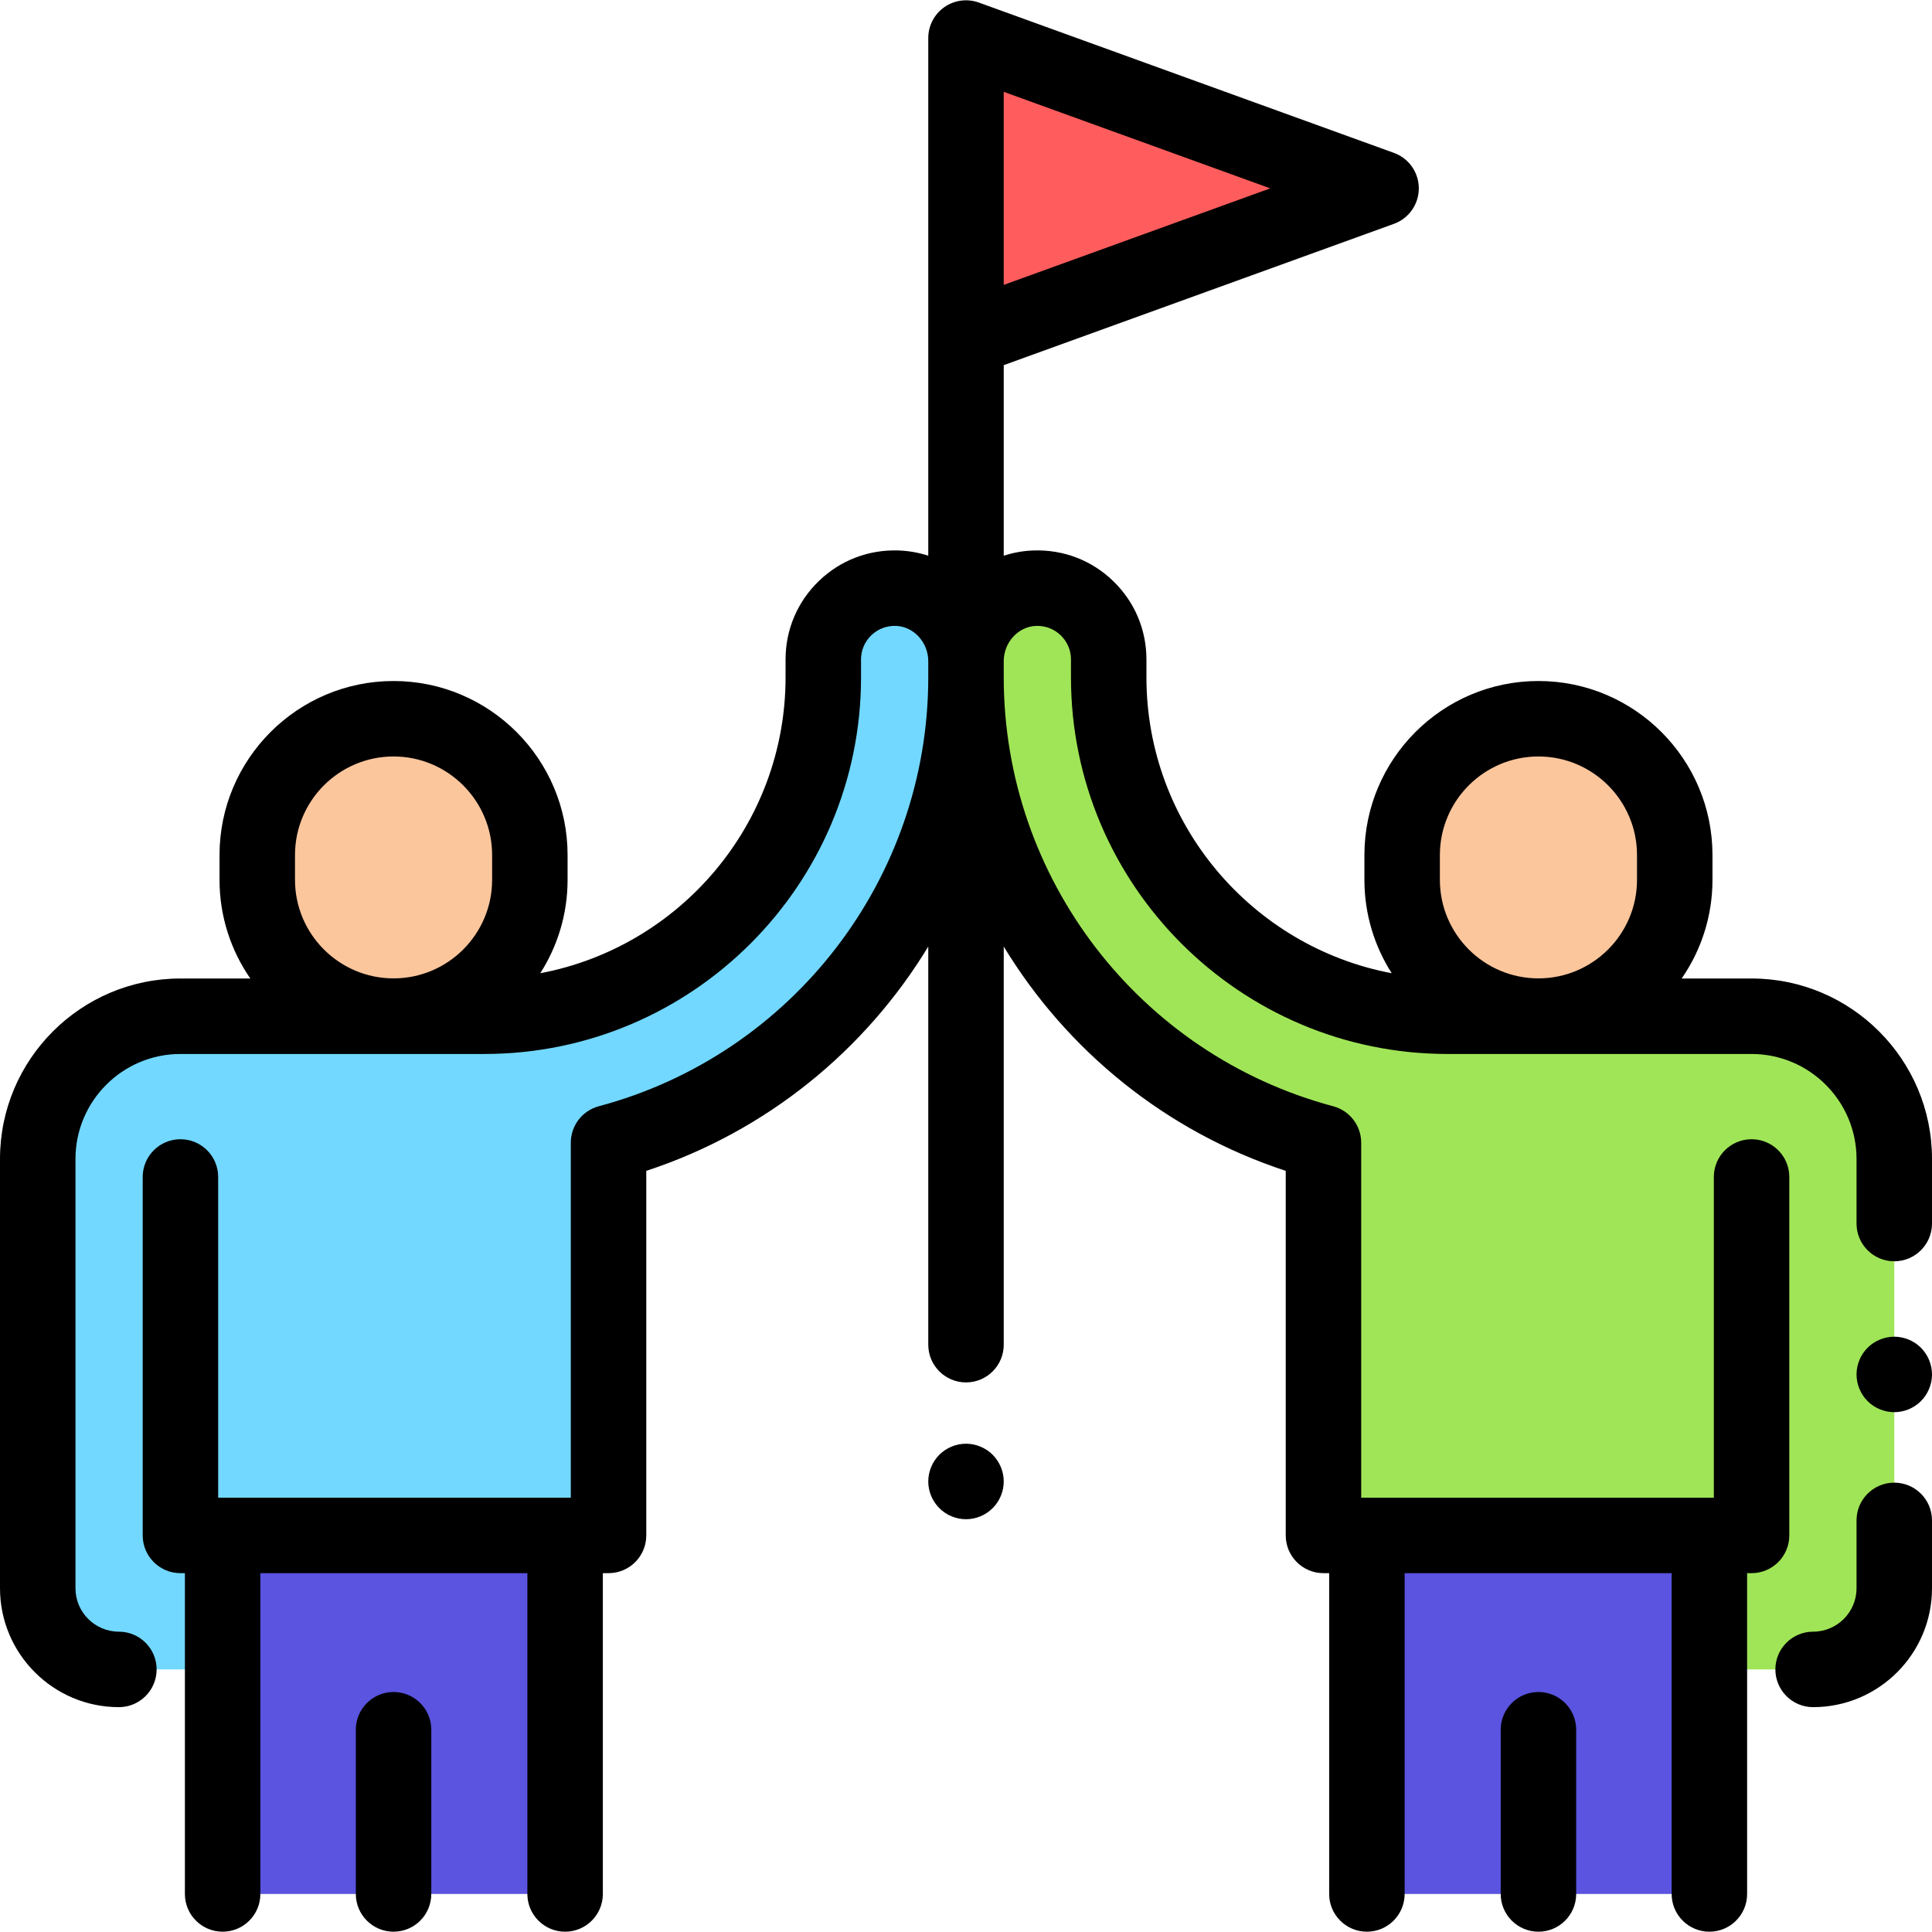<?xml version="1.0" encoding="iso-8859-1"?>
<!-- Generator: Adobe Illustrator 19.0.0, SVG Export Plug-In . SVG Version: 6.00 Build 0)  -->
<svg version="1.1" id="Capa_1" xmlns="http://www.w3.org/2000/svg" xmlns:xlink="http://www.w3.org/1999/xlink" x="0px" y="0px"
	 viewBox="0 0 512 512" style="enable-background:new 0 0 512 512;" xml:space="preserve">
<path style="fill:#72D8FF;" d="M47.817,311.908v94.994h113.452V302.831C215.753,288.284,256,238.502,256,179.497v-4.274
	c0-10.253-7.973-18.985-18.219-19.35c-10.757-0.382-19.598,8.224-19.598,18.896v4.727c0,49.604-40.212,89.816-89.816,89.816h-80.55
	C26.931,269.313,10,286.244,10,307.13v113.775c0,11.878,9.629,21.507,21.507,21.507l0,0h26.16v-28.174"/>
<path style="fill:#A0E557;" d="M464.183,311.908v94.994H350.731V302.831C296.247,288.284,256,238.502,256,179.497v-4.274
	c0-10.253,7.973-18.985,18.219-19.35c10.757-0.382,19.598,8.224,19.598,18.896v4.727c0,49.604,40.212,89.816,89.816,89.816h80.55
	c20.886,0,37.817,16.931,37.817,37.817v113.775c0,11.878-9.629,21.507-21.507,21.507l0,0h-27.491v-30.174"/>
<polygon style="fill:#FF5D5D;" points="256,10.081 366,49.919 256,89.756 "/>
<rect x="58.998" y="406.9" style="fill:#5A54E0;" width="90.76" height="95.02"/>
<path style="fill:#FCC69D;" d="M104.297,190.473L104.297,190.473c-19.948,0-36.12,16.171-36.12,36.12v6.567
	c0,19.948,16.171,36.12,36.12,36.12l0,0c19.948,0,36.12-16.171,36.12-36.12v-6.567C140.416,206.645,124.245,190.473,104.297,190.473
	z"/>
<rect x="362.24" y="406.9" style="fill:#5A54E0;" width="90.76" height="95.02"/>
<path style="fill:#FCC69D;" d="M407.703,190.473L407.703,190.473c19.948,0,36.12,16.171,36.12,36.12v6.567
	c0,19.948-16.171,36.12-36.12,36.12l0,0c-19.948,0-36.12-16.171-36.12-36.12v-6.567
	C371.584,206.645,387.755,190.473,407.703,190.473z"/>
<path d="M104.297,448.399c-5.523,0-10,4.478-10,10v43.52c0,5.522,4.477,10,10,10s10-4.478,10-10v-43.52
	C114.297,452.877,109.82,448.399,104.297,448.399z"/>
<path d="M464.183,259.313h-18.521c5.141-7.438,8.161-16.448,8.161-26.153v-6.567c0-25.431-20.689-46.119-46.12-46.119
	s-46.12,20.688-46.12,46.119v6.567c0,9.105,2.663,17.595,7.236,24.753c-36.954-6.967-65.002-39.468-65.002-78.416v-4.728
	c0-7.917-3.138-15.305-8.835-20.803c-5.696-5.496-13.194-8.36-21.119-8.087c-2.743,0.098-5.378,0.583-7.864,1.39v-50.5
	L369.404,59.32c3.958-1.434,6.595-5.192,6.595-9.402s-2.637-7.969-6.595-9.402l-110-39.838c-3.065-1.109-6.479-0.657-9.147,1.216
	C247.589,3.766,246,6.821,246,10.081v33.838v45.837v57.514c-2.486-0.807-5.121-1.292-7.864-1.39
	c-7.925-0.275-15.423,2.59-21.119,8.087c-5.697,5.498-8.835,12.886-8.835,20.803v4.728c0,38.948-28.048,71.449-65.002,78.416
	c4.573-7.158,7.236-15.647,7.236-24.753v-6.567c0-25.431-20.689-46.119-46.12-46.119s-46.12,20.688-46.12,46.119v6.567
	c0,9.706,3.021,18.716,8.161,26.153h-18.52C21.451,259.313,0,280.764,0,307.13v113.775c0,17.373,14.134,31.507,31.507,31.507
	c5.523,0,10-4.478,10-10s-4.477-10-10-10c-6.345,0-11.507-5.162-11.507-11.507V307.13c0-15.338,12.479-27.816,27.817-27.816h80.549
	c55.039,0,99.816-44.777,99.816-99.816v-4.728c0-2.439,0.967-4.717,2.724-6.411c1.754-1.693,4.083-2.564,6.519-2.49
	c4.728,0.168,8.575,4.364,8.575,9.354v4.274c0,53.203-35.903,99.947-87.311,113.673c-4.376,1.168-7.42,5.132-7.42,9.661v94.071
	H58.998h-1.18v-84.994c0-5.522-4.477-10-10-10s-10,4.478-10,10v94.994c0,5.522,4.477,10,10,10h1.18v85.017c0,5.522,4.477,10,10,10
	s10-4.478,10-10v-85.017h70.762v85.017c0,5.522,4.477,10,10,10s10-4.478,10-10v-85.017h1.51c5.523,0,10-4.478,10-10v-96.615
	c31.84-10.448,58.021-31.928,74.731-59.441v105.507c0,5.522,4.477,10,10,10c5.523,0,10-4.478,10-10V250.846
	c16.71,27.513,42.891,48.994,74.731,59.441v96.615c0,5.522,4.477,10,10,10h1.51v85.017c0,5.522,4.477,10,10,10s10-4.478,10-10
	v-85.017h70.762v85.017c0,5.522,4.477,10,10,10s10-4.478,10-10v-85.017h1.18c5.523,0,10-4.478,10-10v-94.994c0-5.522-4.477-10-10-10
	s-10,4.478-10,10v84.994h-1.18h-92.271v-94.071c0-4.529-3.044-8.493-7.42-9.661C301.903,279.444,266,232.7,266,179.497v-4.274
	c0-4.99,3.847-9.187,8.575-9.354c2.448-0.08,4.765,0.796,6.519,2.49c1.756,1.694,2.724,3.972,2.724,6.411v4.728
	c0,55.039,44.777,99.816,99.816,99.816h80.549c15.338,0,27.817,12.479,27.817,27.816v17.122c0,5.522,4.477,10,10,10s10-4.478,10-10
	V307.13C512,280.764,490.549,259.313,464.183,259.313z M78.177,226.593c0-14.402,11.717-26.119,26.12-26.119
	s26.12,11.717,26.12,26.119v6.567c0,14.402-11.717,26.119-26.12,26.119s-26.12-11.717-26.12-26.119V226.593z M266,24.338
	l70.633,25.581L266,75.499v-31.58V24.338z M381.583,226.593c0-14.402,11.717-26.119,26.12-26.119s26.12,11.717,26.12,26.119v6.567
	c0,14.402-11.717,26.119-26.12,26.119s-26.12-11.717-26.12-26.119V226.593z"/>
<path d="M502,354.24c-2.63,0-5.21,1.069-7.07,2.93c-1.86,1.86-2.93,4.439-2.93,7.07c0,2.63,1.07,5.21,2.93,7.069
	c1.86,1.86,4.44,2.931,7.07,2.931s5.21-1.07,7.07-2.931c1.86-1.859,2.93-4.439,2.93-7.069c0-2.631-1.07-5.21-2.93-7.07
	S504.63,354.24,502,354.24z"/>
<path d="M502,392.919c-5.523,0-10,4.478-10,10v17.986c0,6.345-5.162,11.507-11.507,11.507c-5.523,0-10,4.478-10,10s4.477,10,10,10
	c17.373,0,31.507-14.134,31.507-31.507v-17.986C512,397.396,507.523,392.919,502,392.919z"/>
<path d="M407.703,448.399c-5.523,0-10,4.478-10,10v43.52c0,5.522,4.477,10,10,10s10-4.478,10-10v-43.52
	C417.703,452.877,413.226,448.399,407.703,448.399z"/>
<path d="M256,382.6c-2.63,0-5.21,1.07-7.07,2.931c-1.86,1.869-2.93,4.439-2.93,7.069c0,2.641,1.07,5.21,2.93,7.07
	c1.86,1.87,4.44,2.939,7.07,2.939s5.21-1.069,7.07-2.939c1.86-1.86,2.93-4.43,2.93-7.07c0-2.63-1.07-5.2-2.93-7.069
	C261.21,383.67,258.63,382.6,256,382.6z"/>
<g>
</g>
<g>
</g>
<g>
</g>
<g>
</g>
<g>
</g>
<g>
</g>
<g>
</g>
<g>
</g>
<g>
</g>
<g>
</g>
<g>
</g>
<g>
</g>
<g>
</g>
<g>
</g>
<g>
</g>
</svg>
